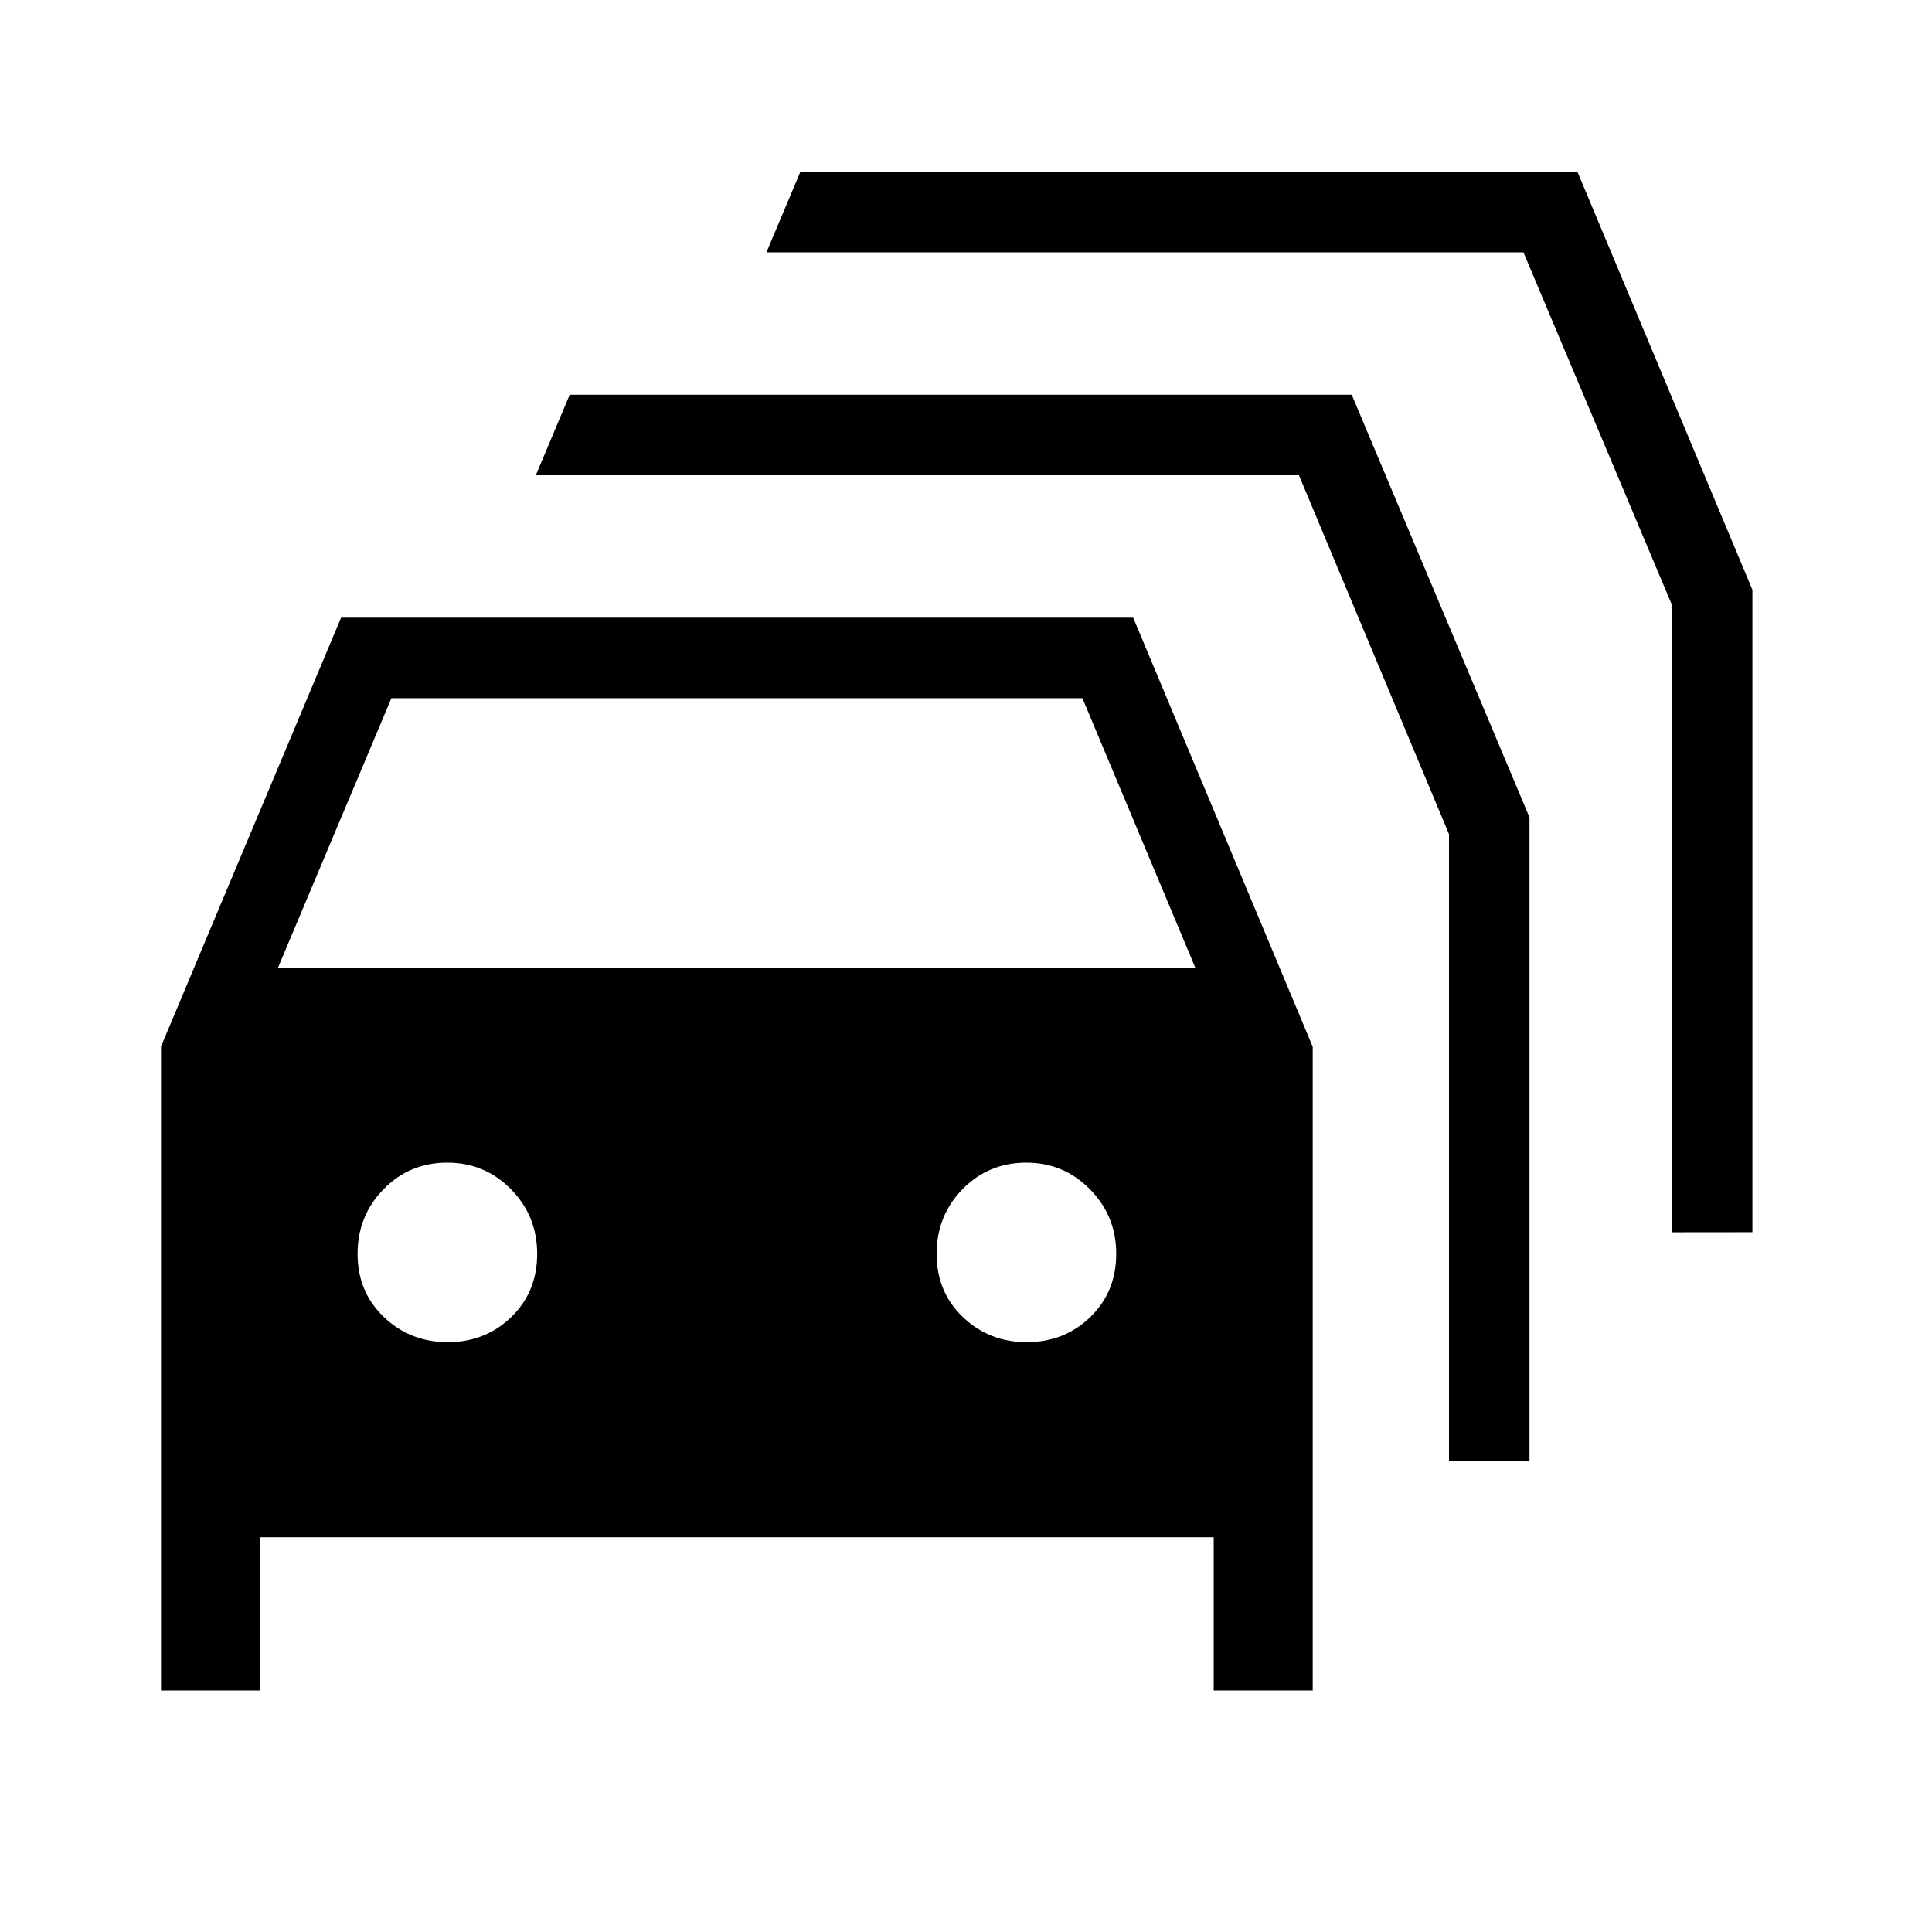 <svg xmlns="http://www.w3.org/2000/svg" width="3em" height="3em" viewBox="0 0 24 24"><path fill="currentColor" d="M3.23 21H2v-8l2.237-5.327h9.84l2.23 5.33V21h-1.23v-1.904H3.231zm.224-8.98h11.394l-1.402-3.347H4.862zm2.108 4.653q.467 0 .789-.312q.322-.313.322-.785t-.326-.803t-.794-.33t-.788.33q-.323.33-.323.803t.327.785t.793.312m7.192 0q.467 0 .79-.312q.322-.313.322-.785t-.327-.803t-.793-.33t-.79.33q-.321.33-.321.803t.326.785t.793.312M18 18.153v-7.791l-1.864-4.458h-9.48l.421-1h9.715L19 10.154v8zm2.77-2.845V7.516l-1.845-4.381H9.521l.421-1h9.654l2.173 5.192v7.98z"/></svg>
